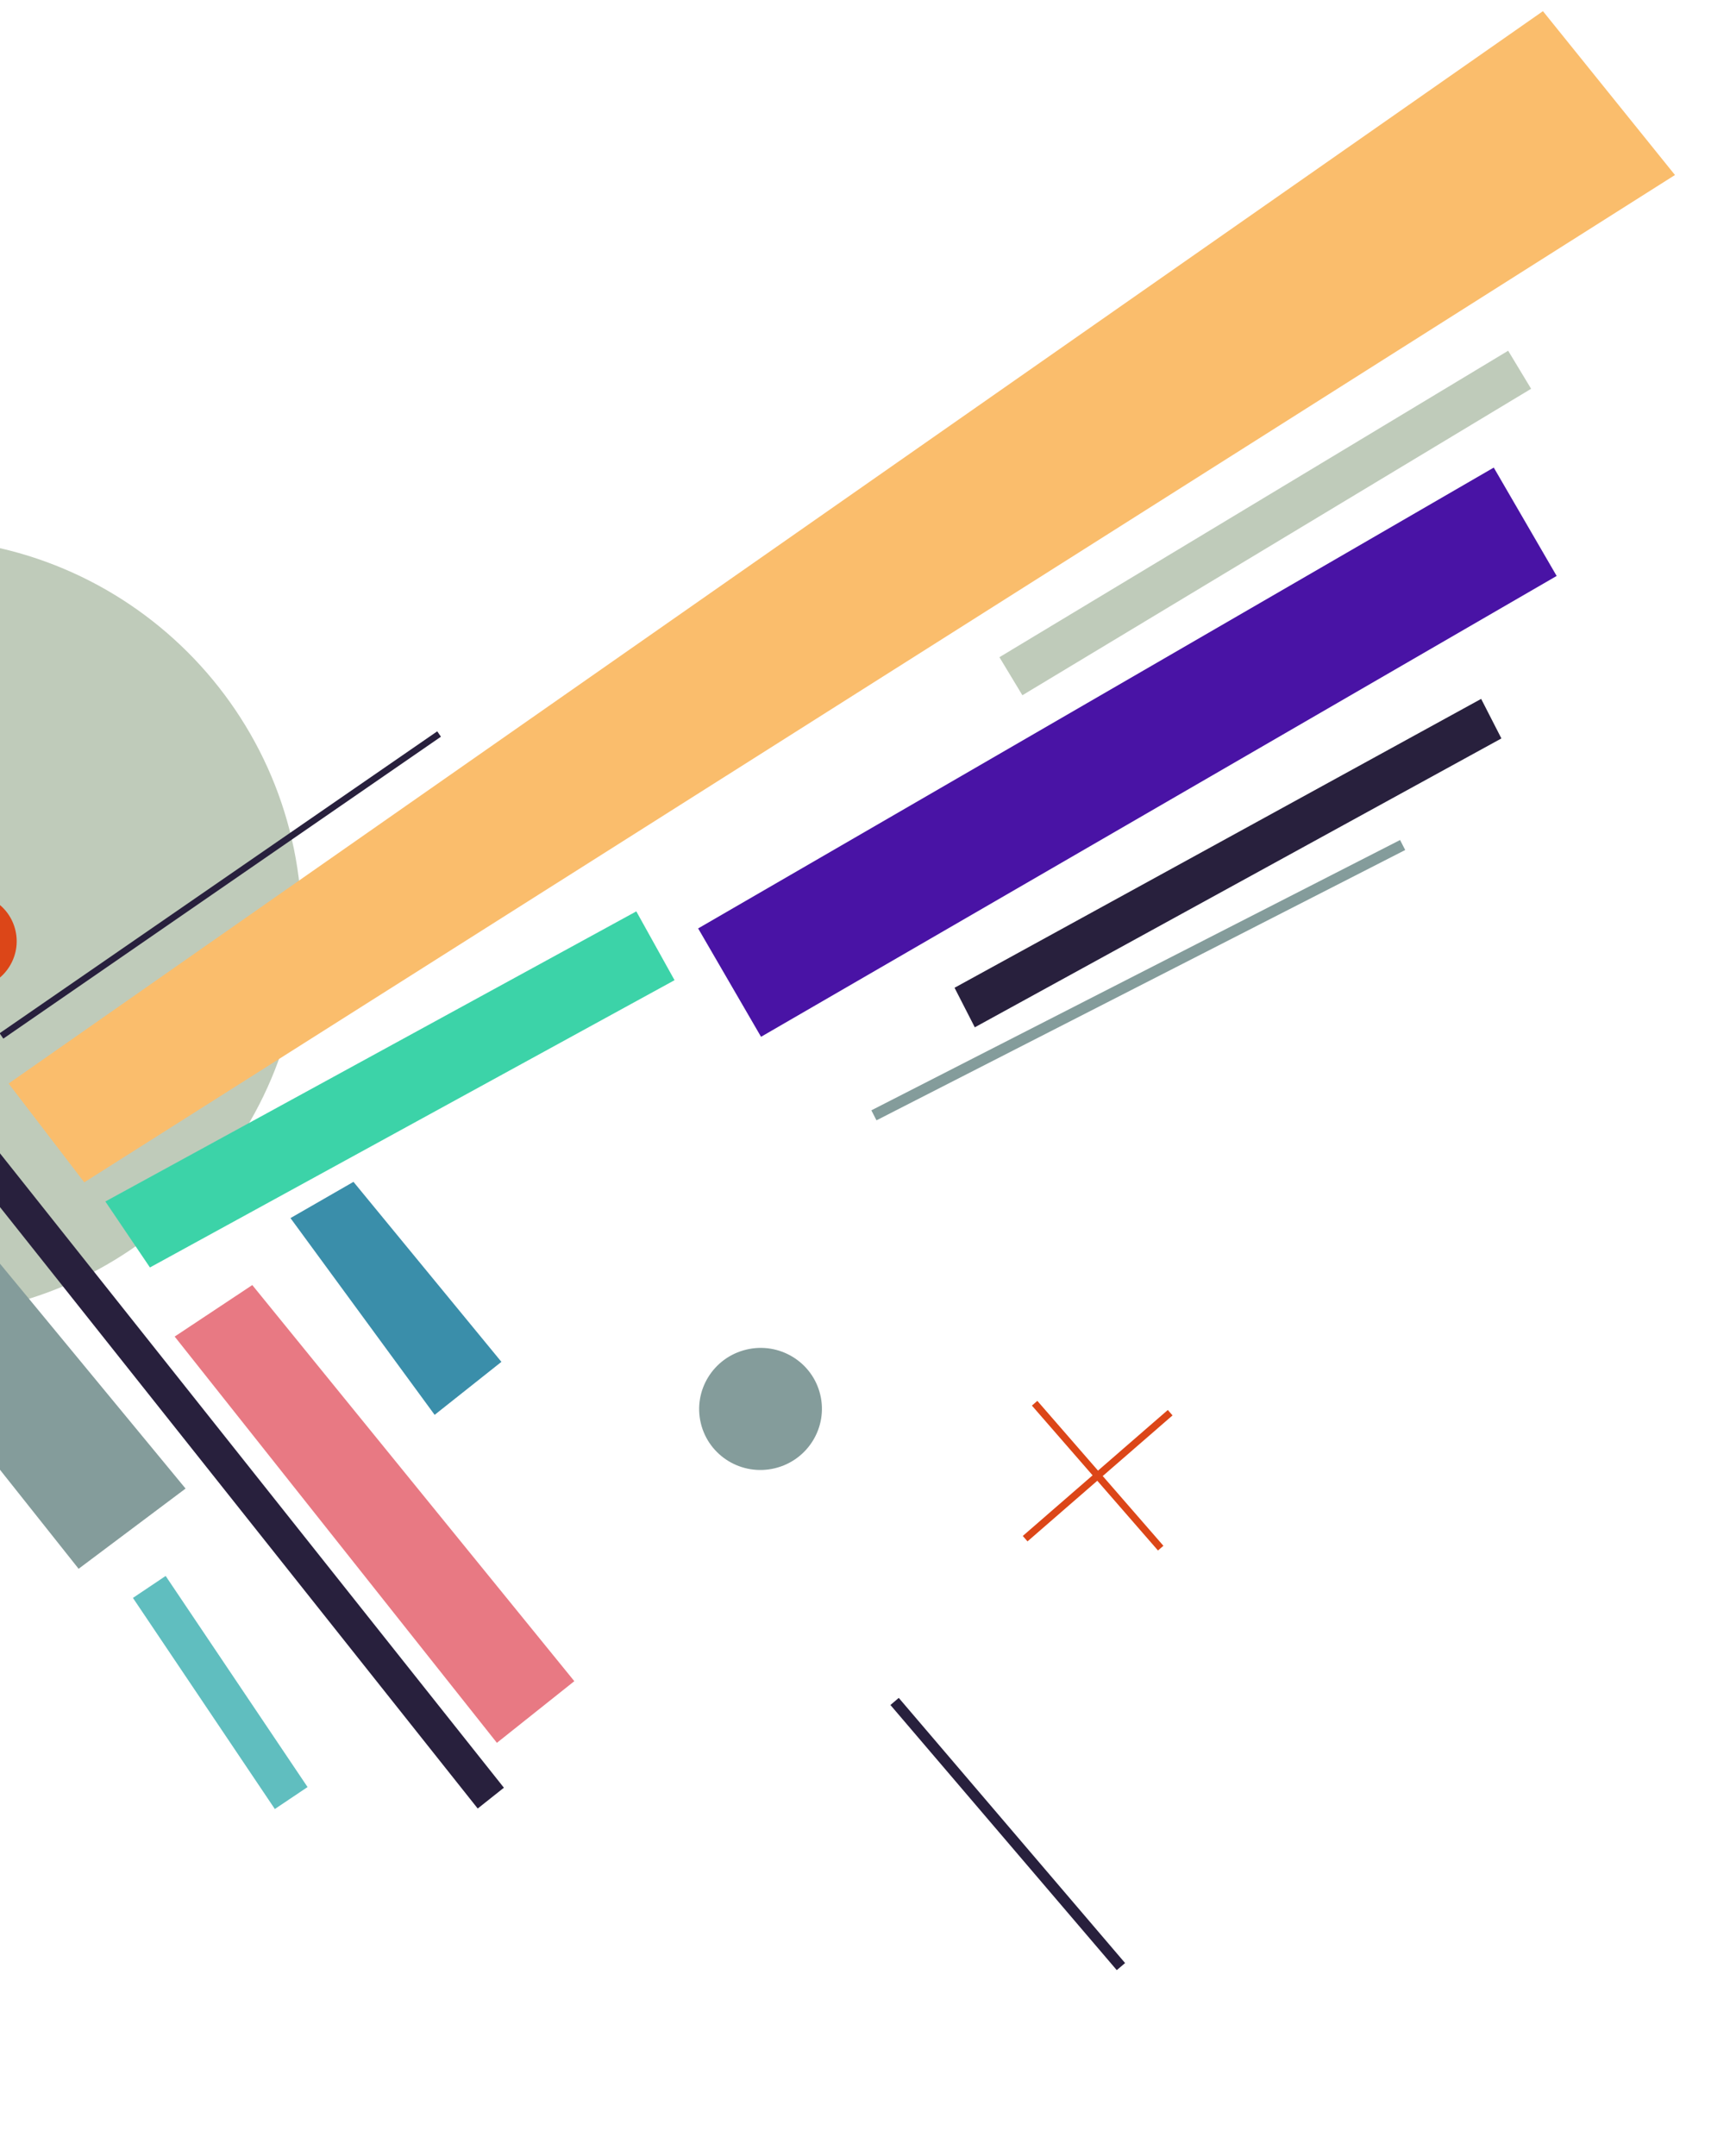 <svg width="381" height="480" viewBox="0 0 381 480" fill="none" xmlns="http://www.w3.org/2000/svg">
<path fill-rule="evenodd" clip-rule="evenodd" d="M-19.505 293.144C28.388 293.144 67.213 254.353 67.213 206.501C67.213 158.65 28.388 119.858 -19.505 119.858C-67.398 119.858 -106.223 158.65 -106.223 206.501C-106.223 254.353 -67.398 293.144 -19.505 293.144Z" fill="#BFCBBA"/>
<rect width="204.816" height="27.897" transform="matrix(0.865 -0.501 0.502 0.865 155.461 206.725)" fill="#4913A5"/>
<path fill-rule="evenodd" clip-rule="evenodd" d="M127.888 374.335L56.178 286.135L38.895 297.603L110.648 388.063L127.888 374.335Z" fill="#E87983"/>
<rect width="56.631" height="8.778" transform="matrix(0.558 0.83 -0.83 0.557 36.887 350.906)" fill="#60BEBF"/>
<path fill-rule="evenodd" clip-rule="evenodd" d="M111.653 303.235L78.71 263.154L64.683 271.222L96.784 315.032L111.653 303.235Z" fill="#3A8EAA"/>
<path fill-rule="evenodd" clip-rule="evenodd" d="M343.576 2.486L1.917 241.265L18.761 263.257L372.977 38.968L343.576 2.486Z" fill="#FABD6C"/>
<path fill-rule="evenodd" clip-rule="evenodd" d="M23.462 267.528L141.69 202.929L150.205 218.251L33.388 282.216L23.462 267.528Z" fill="#3CD3A8"/>
<path d="M212.556 219.938L329.819 155.616L334.327 164.423L217.064 228.745L212.556 219.938Z" fill="#28203D"/>
<path fill-rule="evenodd" clip-rule="evenodd" d="M222.549 146.334L335.832 78.096L340.944 86.567L227.66 154.806L222.549 146.334Z" fill="#BFCBBA"/>
<rect width="132.284" height="2.501" transform="matrix(0.89 -0.455 0.456 0.89 194.032 247.229)" fill="#849C9B"/>
<rect width="329.97" height="7.446" transform="matrix(0.622 0.783 -0.783 0.622 -93.034 139.692)" fill="#28203D"/>
<path fill-rule="evenodd" clip-rule="evenodd" d="M41.321 331.447L-96.727 164.178L-118.341 178.235L17.506 349.31L41.321 331.447Z" fill="#849C9B"/>
<path fill-rule="evenodd" clip-rule="evenodd" d="M172.525 326.93C179.868 325.17 184.4 317.829 182.649 310.532C180.897 303.235 173.524 298.746 166.181 300.506C158.839 302.266 154.306 309.607 156.058 316.904C157.81 324.201 165.182 328.69 172.525 326.93Z" fill="#849C9B"/>
<path fill-rule="evenodd" clip-rule="evenodd" d="M-4.507 219.958C1.246 218.579 4.797 212.827 3.425 207.11C2.052 201.393 -3.724 197.876 -9.477 199.255C-15.23 200.633 -18.781 206.386 -17.408 212.103C-16.036 217.82 -10.26 221.336 -4.507 219.958Z" fill="#DC4618"/>
<path d="M0.739 231.263L98.186 164.036L97.36 162.841L-0.087 230.068L0.739 231.263Z" fill="#28203D"/>
<path d="M198.278 379.639L248.678 438.676L250.532 437.096L200.133 378.058L198.278 379.639Z" fill="#28203D"/>
<path fill-rule="evenodd" clip-rule="evenodd" d="M244.502 327.451L230.991 311.921L229.782 312.971L243.294 328.5L227.751 342L228.801 343.207L244.344 329.707L257.856 345.237L259.064 344.188L245.552 328.658L261.096 315.158L260.045 313.951L244.502 327.451Z" fill="#DC4618"/>
</svg>
